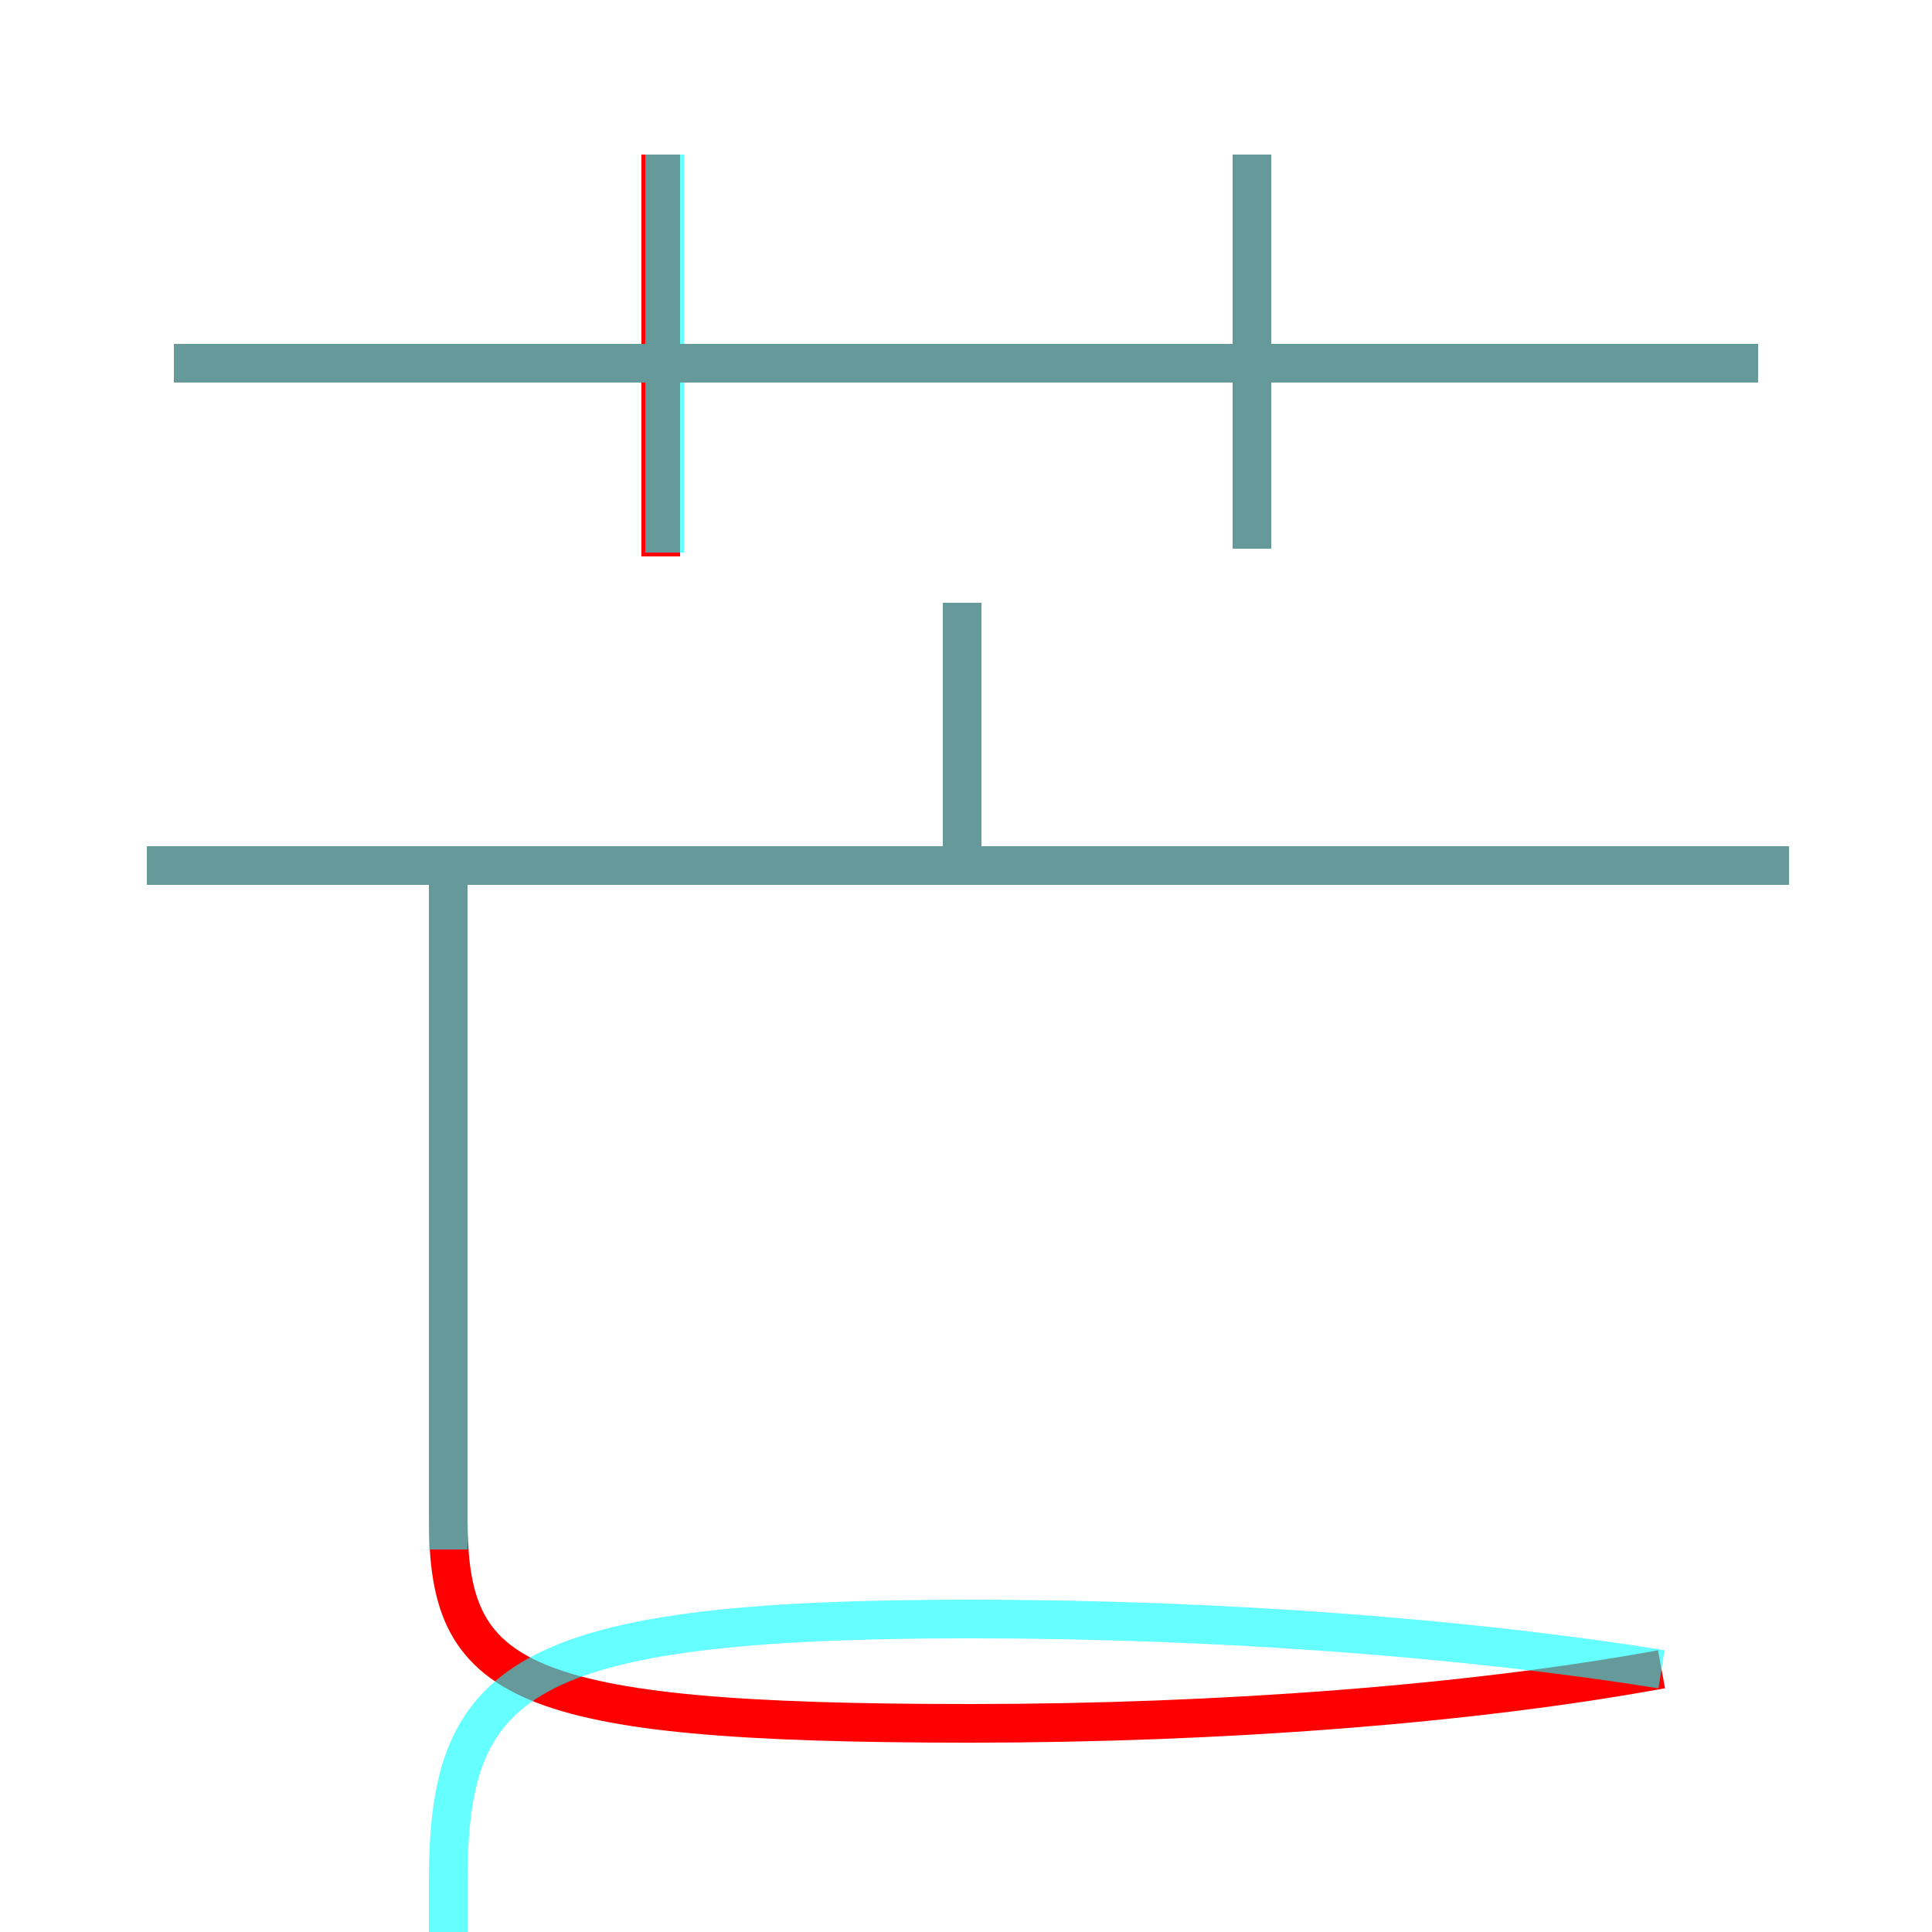 <?xml version='1.0' encoding='utf8'?>
<svg viewBox="0.0 -6.0 50.0 50.0" version="1.1" xmlns="http://www.w3.org/2000/svg">
<rect x="0.0" y="-6.0" width="50.0" height="50.0" fill="#333333" stroke="none"/>
<rect x="-1000" y="-1000" width="2000" height="2000" stroke="white" fill="white"/>
<g style="fill:none;stroke:rgba(255, 0, 0, 1);  stroke-width:1"><path d="M 43.0 -0.8 C 38.1 0.1 31.6 0.6 25.1 0.6 C 13.2 0.6 11.6 -0.5 11.6 -4.7 L 11.6 -21.6 M 46.3 -21.6 L 3.8 -21.6 M 24.9 -21.3 L 24.9 -28.4 M 17.1 -29.6 L 17.1 -40.0 M 45.5 -34.6 L 4.5 -34.6 M 32.4 -29.8 L 32.4 -40.0" transform="translate(0.0 38.0)" />
</g>
<g style="fill:none;stroke:rgba(0, 255, 255, 0.6);  stroke-width:1">
<path d="M 11.6 -3.9 L 11.6 -21.1 M 43.0 -0.8 C 38.0 -1.6 31.6 -2.1 25.1 -2.1 C 13.3 -2.1 11.6 -0.5 11.6 4.7 L 11.6 21.1 M 46.3 -21.6 L 3.8 -21.6 M 24.9 -21.6 L 24.9 -28.4 M 17.2 -29.7 L 17.2 -40.0 M 45.5 -34.6 L 4.5 -34.6 M 32.4 -29.8 L 32.4 -40.0" transform="translate(0.0 38.0)" />
</g>
</svg>